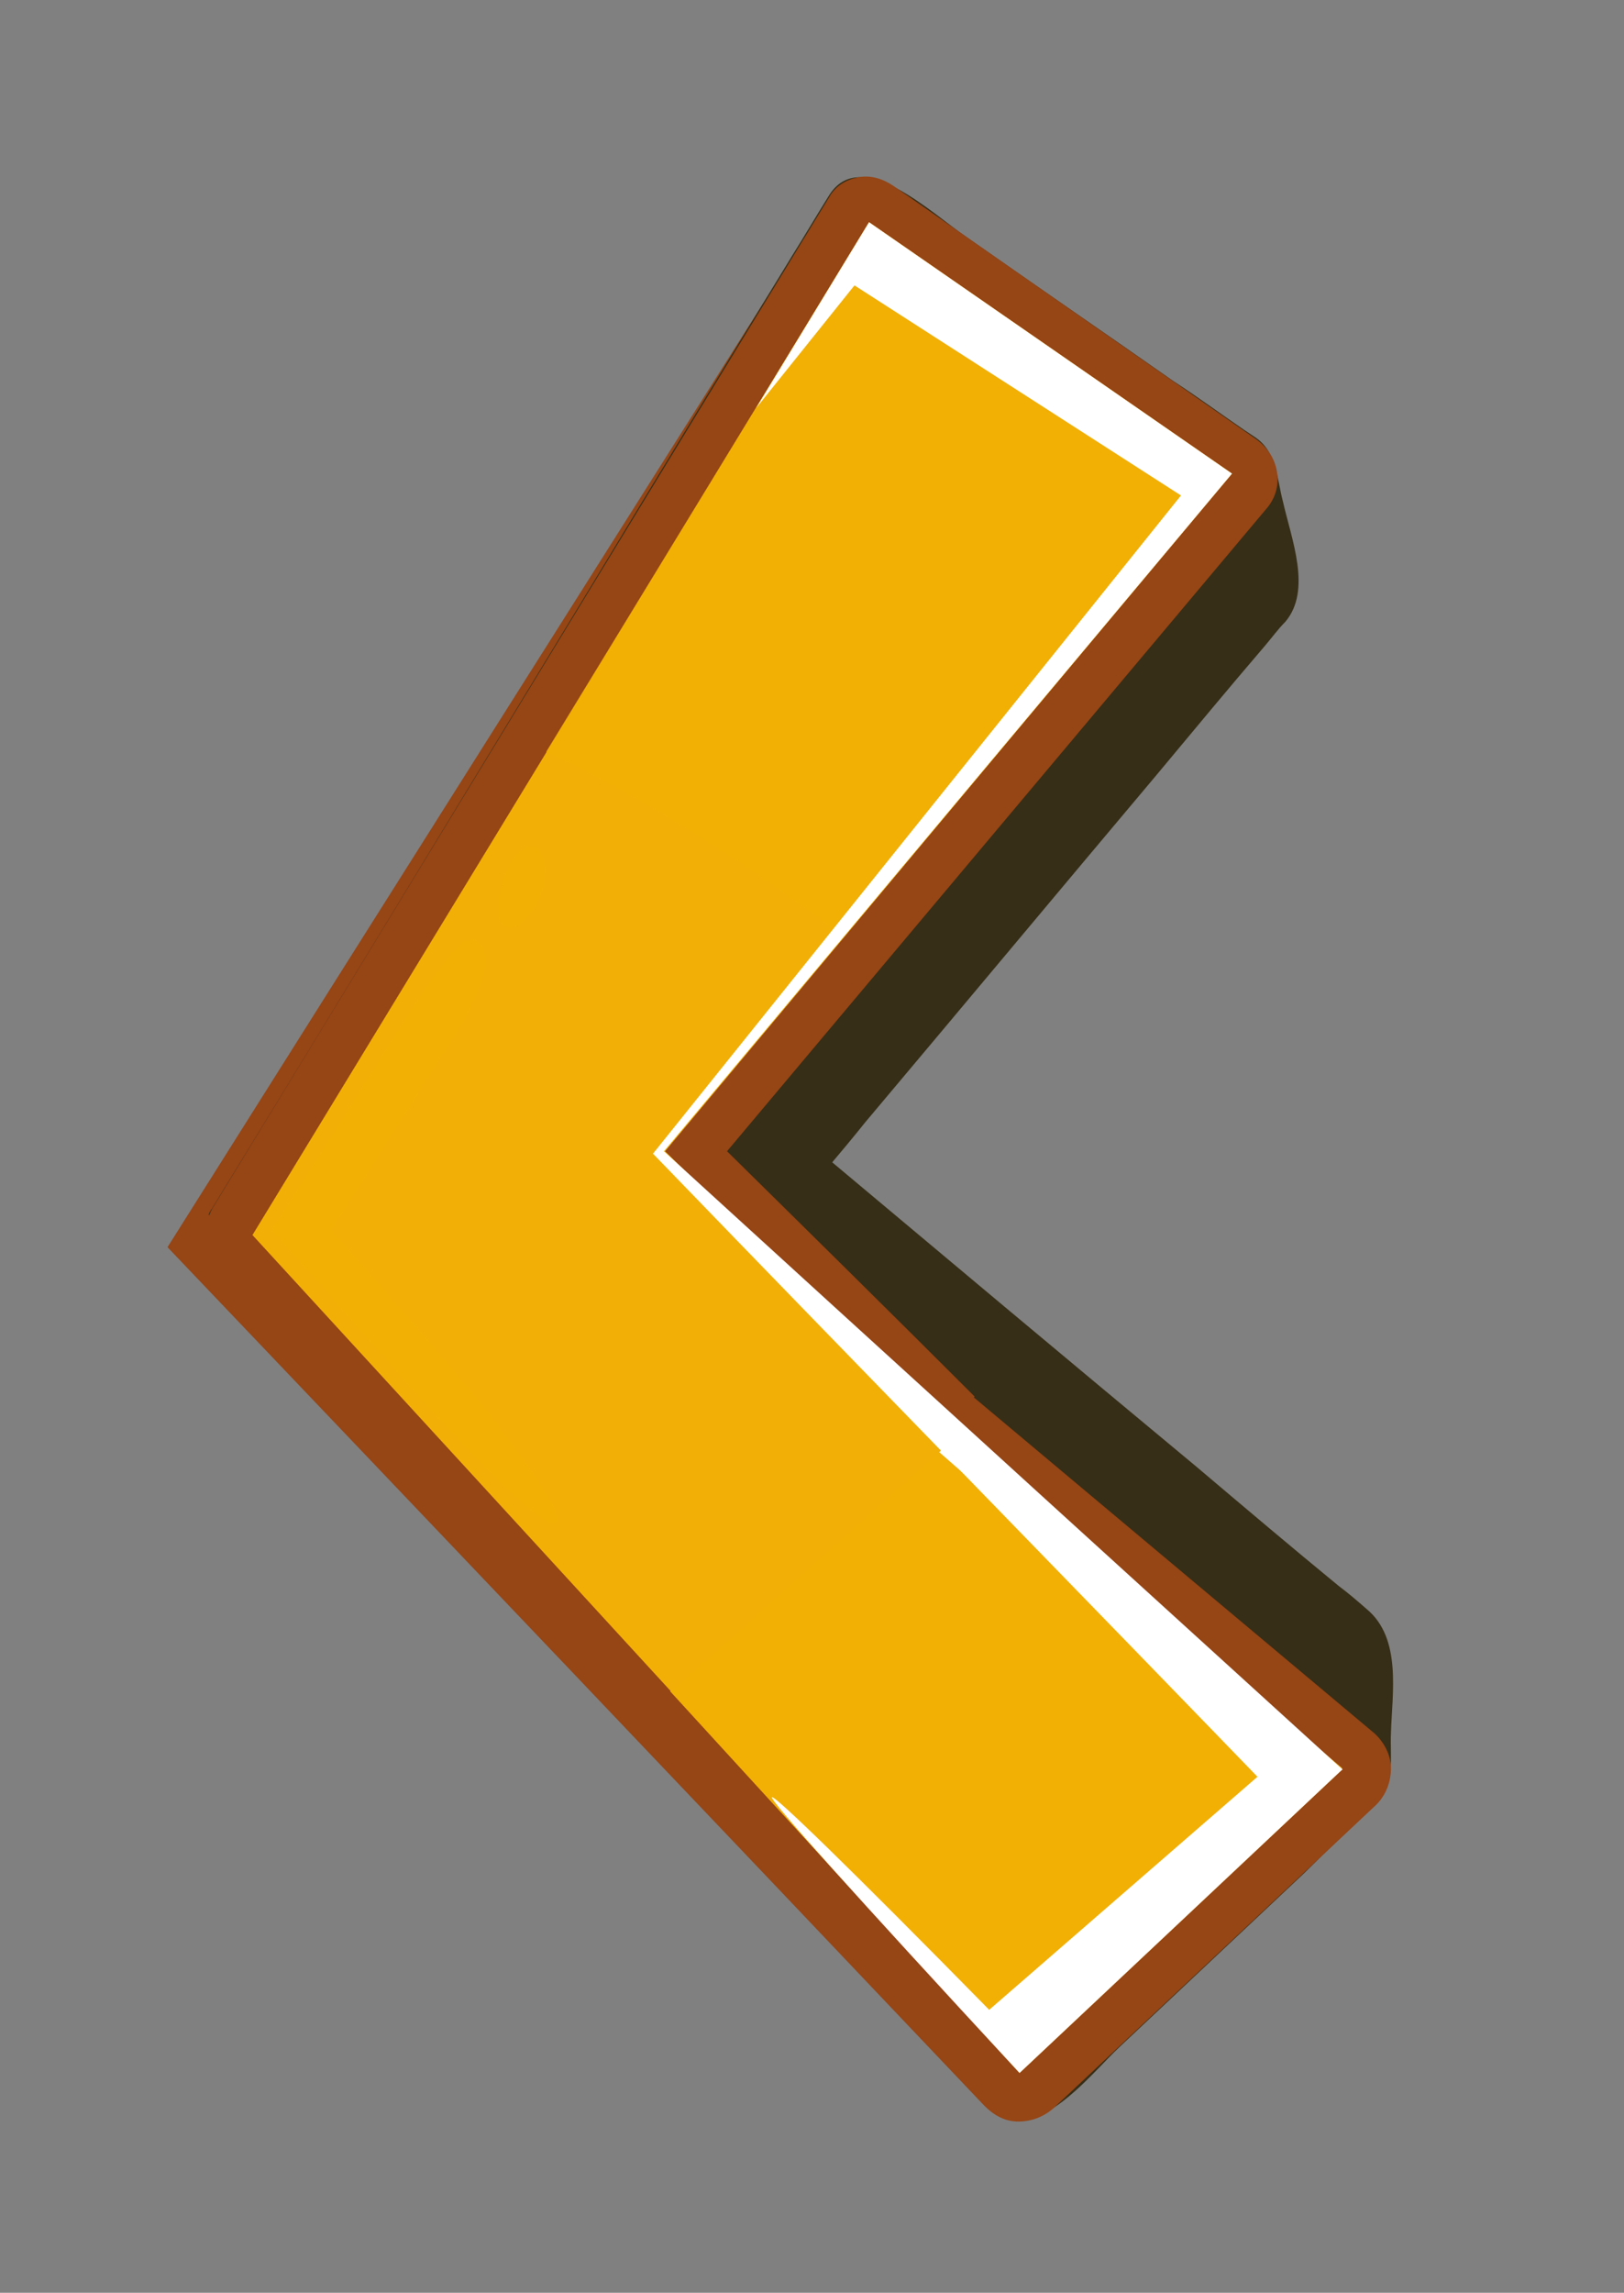 <?xml version="1.0" encoding="utf-8"?>
<!-- Generator: Adobe Illustrator 24.0.2, SVG Export Plug-In . SVG Version: 6.00 Build 0)  -->
<svg version="1.1" id="Capa_1" xmlns="http://www.w3.org/2000/svg" xmlns:xlink="http://www.w3.org/1999/xlink" x="0px" y="0px"
	 viewBox="0 0 133.8 188.8" style="enable-background:new 0 0 133.8 188.8;" xml:space="preserve">
<rect x="0" y="0" width="133.8" height="188.8" fill="#808080" stroke="none"/>
<style type="text/css">
	.st0{fill:#362E17;}
	.st1{fill:#964515;}
	.st2{fill:#F2B006;}
	.st3{opacity:0.8;fill:#F2B006;}
	.st4{fill:#FFFFFF;}
</style>
<g>
	<path class="st0" d="M45.9,58.7c9.9,8.8,24.8,6.8,25.5,11.6c0.1,0.6-0.5,0.7-5.3,7.2c-0.7,0.9-7.6,9.8-7.1,10.2
		c2.7,2.2,5.3,4.5,8,6.7c10.5,8.8,21,17.6,31.6,26.4c3.9,3.3,7.8,6.6,11.7,9.8c0.8,0.6,1.5,1.2,2.3,1.9c2.9,2.4,2.1,6.9,2,10.2
		c-0.1,2,0.4,4.3-1.2,5.8c-0.3,0.3-0.5,0.5-0.8,0.8c-1.7,1.6-3.4,3.2-5.1,4.9c-5.1,4.8-10.1,9.5-15.2,14.3
		c-2.5,2.3-7.4,8.9-11.1,4.8c-1.4-1.6-2.8-3.1-4.3-4.7c-3.1-3.4-16-17.6-23.4-25.8c-6.3-7.1-16.4-19.5-31.1-41.5
		c8-21.3,17.7-44.2,23-42.9C45.5,58.5,45.6,58.4,45.9,58.7z"/>
	<path class="st1" d="M66.9,18.6c0.2,15.1-4.2,22.8-8.3,27.1c-3.2,3.3-7.7,6.1-7.1,8.7c0.6,2.4,5.4,3.3,9.2,3.6c0,0,11.2,3.8,12.1,8
		c0.1,0.6,0.1,1.2,0.1,1.2c-0.1,0.7-0.3,1.3-0.7,1.9L54.5,93.5l58.7,49.2c0.8,0.7,1.4,1.8,1.4,2.9c0,1.1-0.4,2.2-1.2,3l-26.6,25
		c-0.8,0.7-1.8,1.1-2.9,1.1c-1.1,0-2-0.5-2.8-1.3c-22.4-23.6-44.9-47.2-67.3-70.7C31.5,74.6,49.2,46.6,66.9,18.6z"/>
	<path class="st2" d="M84,170.7l26.6-25L49.1,94.1l19.8-27.2c-16,11.6-32.1,23.2-48.1,34.8C41.9,124.7,62.9,147.7,84,170.7z"/>
	<path class="st3" d="M68.6,110.4l42,35.2l-26.6,25c-11.3-12.3-22.5-24.6-33.8-36.9c1.4-3.5,3.7-8.5,7.8-13.5
		C61.7,115.7,65.6,112.5,68.6,110.4z"/>
	<path class="st4" d="M110.6,145.7l-26.6,25c-13.8-14.9-20.6-22.5-20.4-22.7c0.2-0.2,6.2,5.6,17.9,17.5l24.3-21.1L48.1,94l17.2-27.3
		l-11.1-9.2l14.7,9.3c0,0-20,27.5-19.8,27.2L110.6,145.7z"/>
	<path class="st0" d="M80.3,114.9c-1.4-1.5-3.6-3.7-6.4-6.3c-5.7-5.2-10.1-7.2-8.7-8.9c2-2.4,4.1-4.8,6.1-7.3c8-9.5,16-19.1,24-28.6
		c3-3.6,5.9-7.1,8.9-10.6c0.6-0.7,1.1-1.4,1.7-2c2.2-2.6,0.5-6.8-0.2-9.9c-0.5-1.9-0.5-4.1-2.3-5.3c-0.3-0.2-0.6-0.4-0.9-0.6
		c-1.9-1.3-3.8-2.7-5.8-4c-5.7-4-11.4-7.9-17.1-11.9c-2.8-1.9-8.7-7.6-11.3-3.4c-1,1.6-2,3.3-3,4.9c-5.5,9-11,18-16.5,27.1
		C38.4,65.2,28.1,82.2,17.6,99.3c-0.1,0.2-0.3,0.4-0.4,0.7C16.9,101,68.9,124.8,80.3,114.9z"/>
	<path class="st1" d="M59.9,94.8l44.6-53.1c0.6-0.8,0.9-1.8,0.7-2.9c-0.2-1.1-0.8-2-1.8-2.7L73.6,15.3c-0.9-0.6-1.9-0.9-2.9-0.7
		c-1,0.2-1.8,0.7-2.3,1.5L17.5,99.5c-0.8,1.4-0.6,3.3,0.6,4.6l34.5,37.7c0,0,0,0,0,0c0,0,9.2-8.9,27.7-26.8
		C73.5,108.2,66.7,101.5,59.9,94.8z"/>
	<polygon class="st2" points="71.6,18.3 101.5,39 54.8,94.8 78.7,118.4 55.3,139.3 20.8,101.7 	"/>
	<path class="st3" d="M69.5,77.1L101.5,39L71.6,18.3L45,61.9C53.7,66,61.9,71.4,69.5,77.1z"/>
	<path class="st4" d="M101.5,39L71.6,18.3l-9.3,15.3l8.1-10.1l26.9,17.3L53.8,95c17.5,18.1,35.1,36.1,52.6,54.2
		c1.4-1.2,2.8-2.3,4.2-3.5c-37.3-33.9-55.9-50.9-55.9-50.9c0,0,0,0,0,0L101.5,39z"/>
	<path class="st3" d="M45.8,125.4c1.1-0.9-6.4-10.3-10.7-15.2l-7.8-8.9L37,86c3.9-6.2,3.1-7.8,2.5-8.3c-0.6-0.5-1.2-1.5-5.9,5.9
		l-11.2,17.7l10,11.3C35.4,116.1,44.7,126.3,45.8,125.4z M44.1,69.7c0.7,0.3,1.6,2.5-0.2,5.2c-1.8,2.7-3.1,1.2-2.9-0.3
		C41.6,70.2,43.4,69.5,44.1,69.7z"/>
</g>
</svg>

